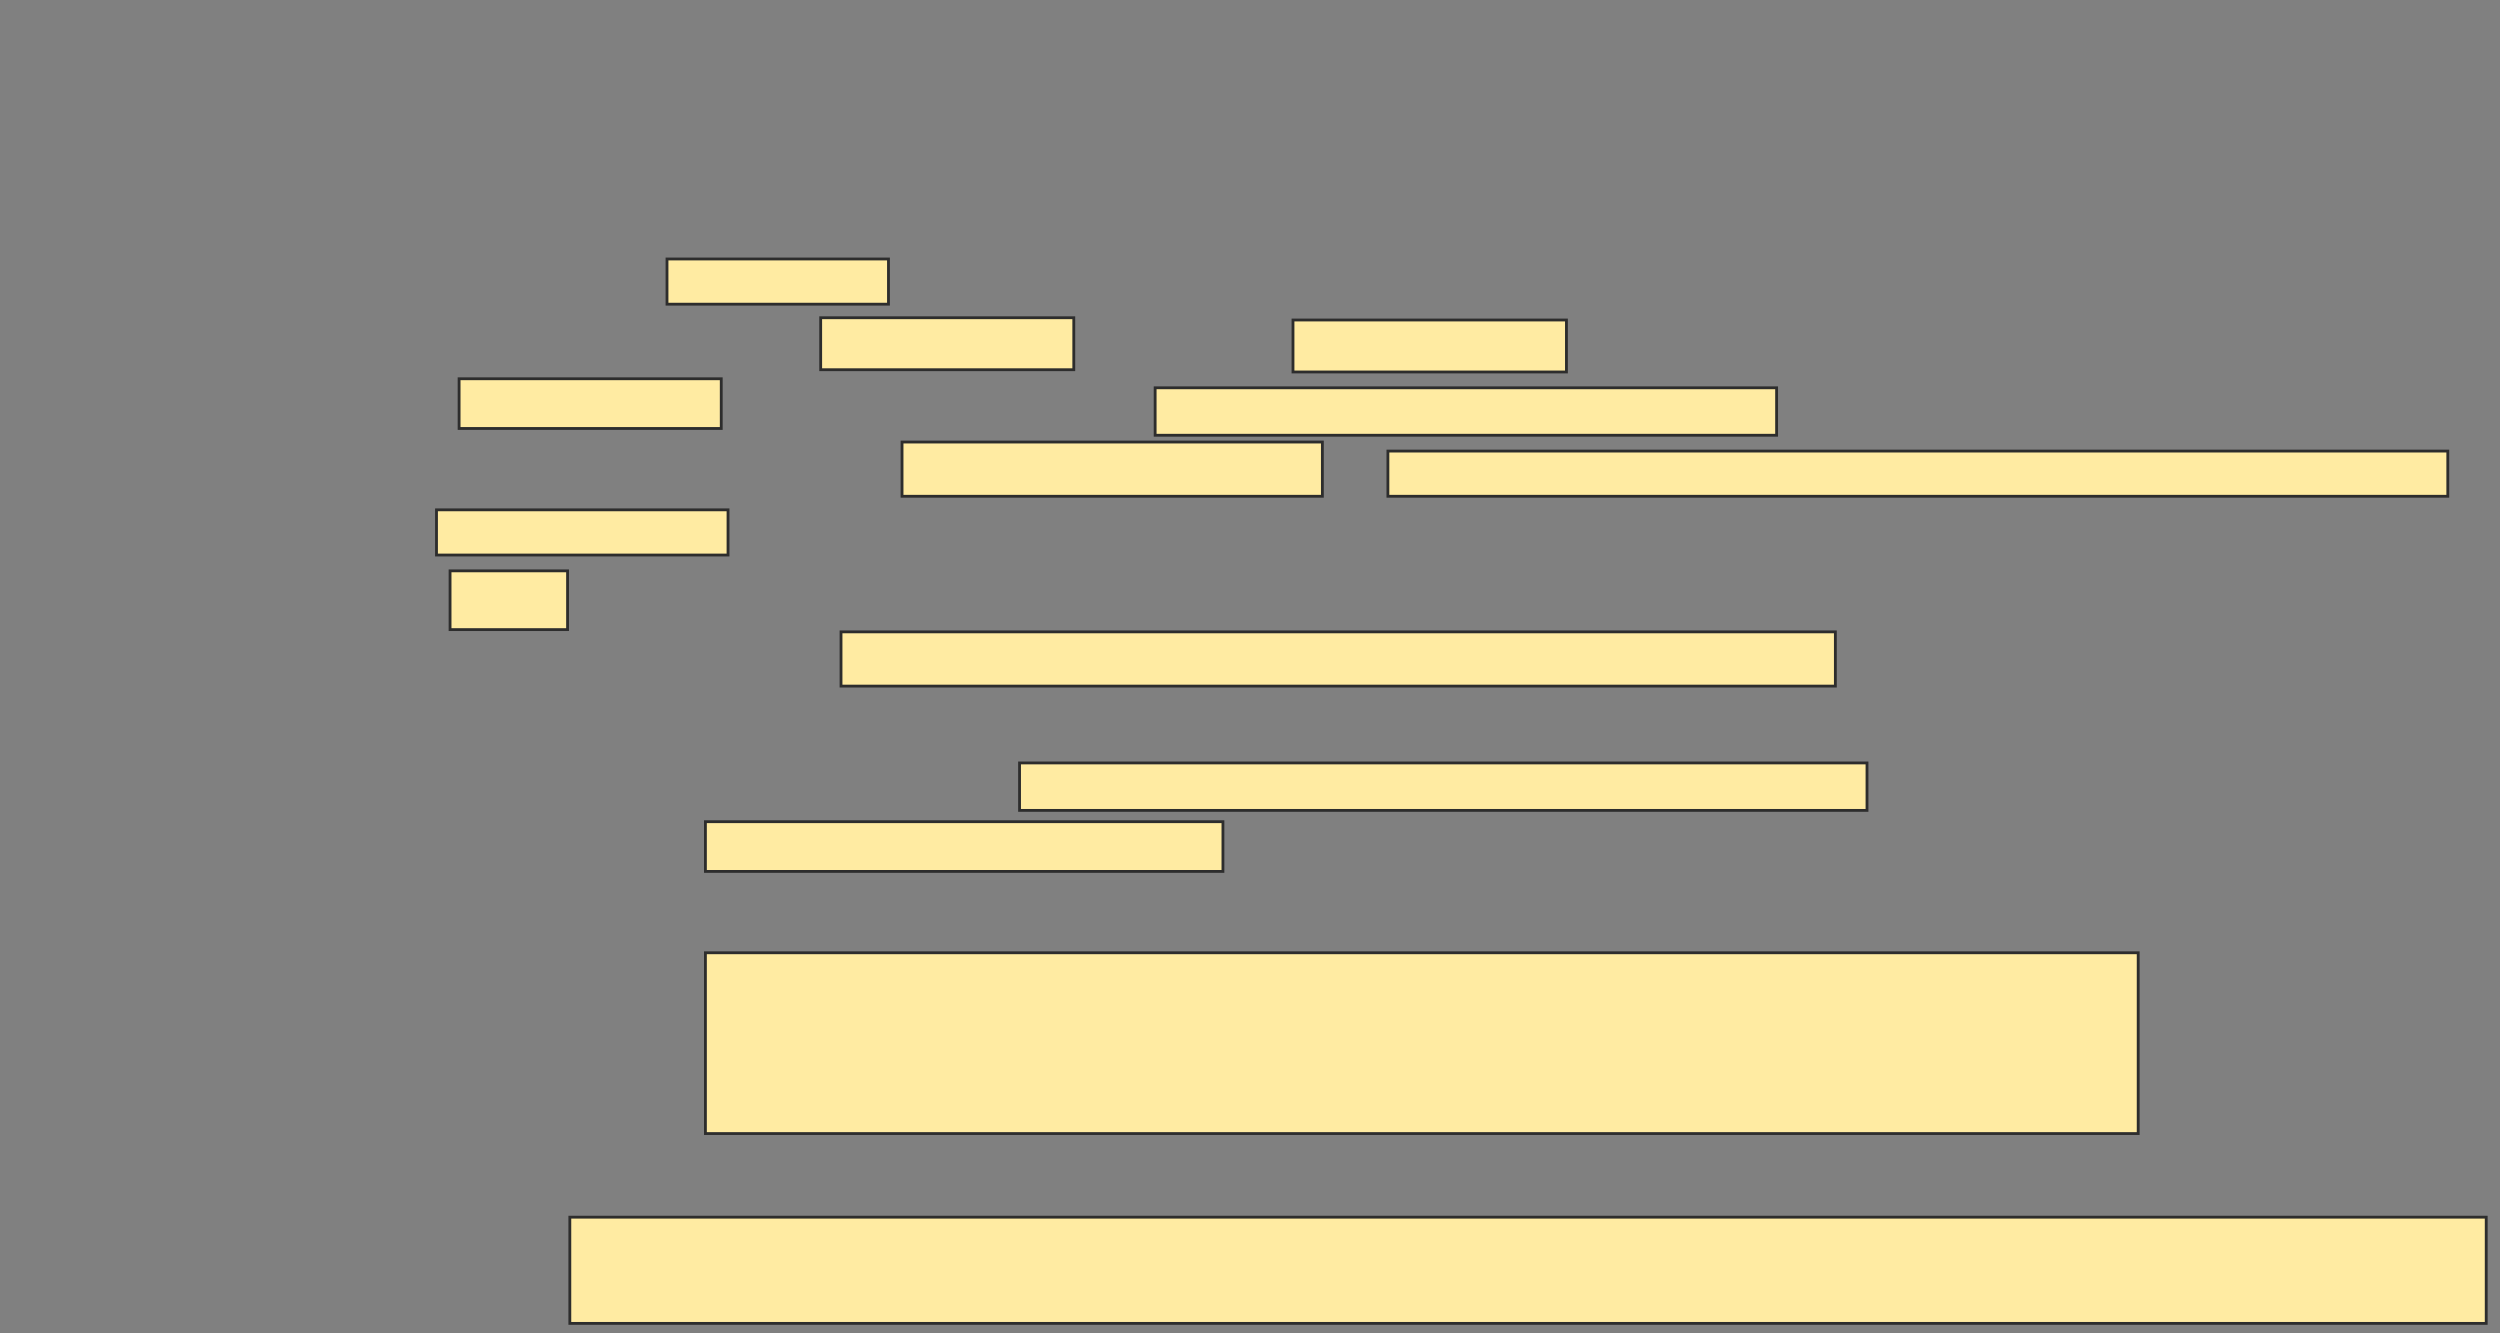 <svg xmlns="http://www.w3.org/2000/svg" width="885" height="472">
 <rect width="100%" height="100%" fill="#808080" stroke="none"/>
 <!-- Created with Image Occlusion Enhanced -->
 <g>
  <title>Labels</title>
 </g>
 <g>
  <title>Masks</title>
  <rect id="47670cb113e24bd8ab7c47c33cd8a5b3-ao-1" height="37.6" width="678.4" y="430.88" x="201.72" stroke-linecap="null" stroke-linejoin="null" stroke-dasharray="null" stroke="#2D2D2D" fill="#FFEBA2"/>
  <g id="47670cb113e24bd8ab7c47c33cd8a5b3-ao-2">
   <rect height="16" width="78.4" y="91.68" x="236.12" stroke="#2D2D2D" fill="#FFEBA2"/>
   <rect height="18.4" width="89.6" y="112.48" x="290.52" stroke="#2D2D2D" fill="#FFEBA2"/>
   <rect height="18.4" width="96.8" y="113.28" x="457.72" stroke="#2D2D2D" fill="#FFEBA2"/>
   <rect height="17.6" width="92.8" y="134.08" x="162.52" stroke="#2D2D2D" fill="#FFEBA2"/>
   <rect height="16.8" width="220" y="137.28" x="408.92" stroke="#2D2D2D" fill="#FFEBA2"/>
   <rect height="19.2" width="148.8" y="156.48" x="319.32" stroke="#2D2D2D" fill="#FFEBA2"/>
   <rect height="16" width="375.2" y="159.68" x="491.32" stroke="#2D2D2D" fill="#FFEBA2"/>
   <rect height="16" width="103.2" y="180.48" x="154.52" stroke="#2D2D2D" fill="#FFEBA2"/>
  </g>
  <g id="47670cb113e24bd8ab7c47c33cd8a5b3-ao-3">
   <rect height="20.8" width="41.6" y="202.08" x="159.32" stroke="#2D2D2D" fill="#FFEBA2"/>
   <rect stroke="#2D2D2D" height="19.2" width="352" y="223.68" x="297.72" fill="#FFEBA2"/>
  </g>
  <g id="47670cb113e24bd8ab7c47c33cd8a5b3-ao-4">
   <rect height="16.8" width="300" y="270.08" x="360.92" stroke-linecap="null" stroke-linejoin="null" stroke-dasharray="null" stroke="#2D2D2D" fill="#FFEBA2"/>
   <rect height="17.6" width="183.2" y="290.88" x="249.72" stroke-linecap="null" stroke-linejoin="null" stroke-dasharray="null" stroke="#2D2D2D" fill="#FFEBA2"/>
   <rect height="64" width="507.2" y="337.28" x="249.72" stroke-linecap="null" stroke-linejoin="null" stroke-dasharray="null" stroke="#2D2D2D" fill="#FFEBA2"/>
  </g>
 </g>
</svg>